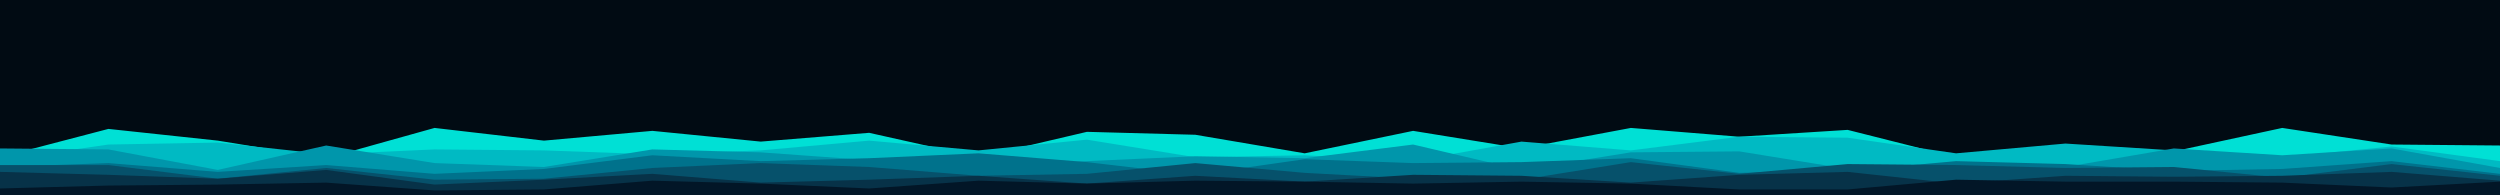 <svg id="visual" viewBox="0 0 2560 200" preserveAspectRatio="none" xmlns="http://www.w3.org/2000/svg" xmlns:xlink="http://www.w3.org/1999/xlink" version="1.1"><rect x="0" y="0" width="2560" height="200" fill="#010B13"></rect><path d="M0 161L111 132L223 144L334 162L445 131L557 144L668 134L779 145L890 136L1002 161L1113 135L1224 138L1336 157L1447 134L1558 152L1670 131L1781 140L1892 133L2003 161L2115 158L2226 155L2337 131L2449 148L2560 149L2560 201L2449 201L2337 201L2226 201L2115 201L2003 201L1892 201L1781 201L1670 201L1558 201L1447 201L1336 201L1224 201L1113 201L1002 201L890 201L779 201L668 201L557 201L445 201L334 201L223 201L111 201L0 201Z" fill="#00e0d5"></path><path d="M0 164L111 148L223 146L334 158L445 153L557 154L668 158L779 154L890 144L1002 154L1113 143L1224 161L1336 159L1447 165L1558 145L1670 154L1781 140L1892 141L2003 157L2115 147L2226 154L2337 161L2449 150L2560 165L2560 201L2449 201L2337 201L2226 201L2115 201L2003 201L1892 201L1781 201L1670 201L1558 201L1447 201L1336 201L1224 201L1113 201L1002 201L890 201L779 201L668 201L557 201L445 201L334 201L223 201L111 201L0 201Z" fill="#00bac3"></path><path d="M0 152L111 153L223 174L334 149L445 167L557 171L668 153L779 156L890 164L1002 171L1113 165L1224 160L1336 162L1447 148L1558 174L1670 156L1781 155L1892 173L2003 172L2115 171L2226 152L2337 159L2449 152L2560 172L2560 201L2449 201L2337 201L2226 201L2115 201L2003 201L1892 201L1781 201L1670 201L1558 201L1447 201L1336 201L1224 201L1113 201L1002 201L890 201L779 201L668 201L557 201L445 201L334 201L223 201L111 201L0 201Z" fill="#0096ab"></path><path d="M0 171L111 167L223 176L334 169L445 178L557 173L668 159L779 165L890 162L1002 157L1113 166L1224 179L1336 163L1447 167L1558 166L1670 162L1781 177L1892 175L2003 165L2115 168L2226 175L2337 173L2449 165L2560 178L2560 201L2449 201L2337 201L2226 201L2115 201L2003 201L1892 201L1781 201L1670 201L1558 201L1447 201L1336 201L1224 201L1113 201L1002 201L890 201L779 201L668 201L557 201L445 201L334 201L223 201L111 201L0 201Z" fill="#00728c"></path><path d="M0 169L111 169L223 183L334 172L445 184L557 183L668 172L779 167L890 171L1002 180L1113 178L1224 167L1336 177L1447 183L1558 184L1670 166L1781 178L1892 168L2003 169L2115 172L2226 171L2337 182L2449 168L2560 180L2560 201L2449 201L2337 201L2226 201L2115 201L2003 201L1892 201L1781 201L1670 201L1558 201L1447 201L1336 201L1224 201L1113 201L1002 201L890 201L779 201L668 201L557 201L445 201L334 201L223 201L111 201L0 201Z" fill="#06516b"></path><path d="M0 176L111 179L223 183L334 174L445 189L557 184L668 178L779 187L890 184L1002 180L1113 188L1224 180L1336 186L1447 179L1558 180L1670 187L1781 179L1892 176L2003 188L2115 180L2226 181L2337 180L2449 176L2560 185L2560 201L2449 201L2337 201L2226 201L2115 201L2003 201L1892 201L1781 201L1670 201L1558 201L1447 201L1336 201L1224 201L1113 201L1002 201L890 201L779 201L668 201L557 201L445 201L334 201L223 201L111 201L0 201Z" fill="#073248"></path><path d="M0 193L111 190L223 189L334 187L445 195L557 194L668 185L779 188L890 193L1002 185L1113 188L1224 185L1336 186L1447 188L1558 186L1670 188L1781 194L1892 194L2003 184L2115 186L2226 186L2337 187L2449 192L2560 186L2560 201L2449 201L2337 201L2226 201L2115 201L2003 201L1892 201L1781 201L1670 201L1558 201L1447 201L1336 201L1224 201L1113 201L1002 201L890 201L779 201L668 201L557 201L445 201L334 201L223 201L111 201L0 201Z" fill="#021627"></path></svg>